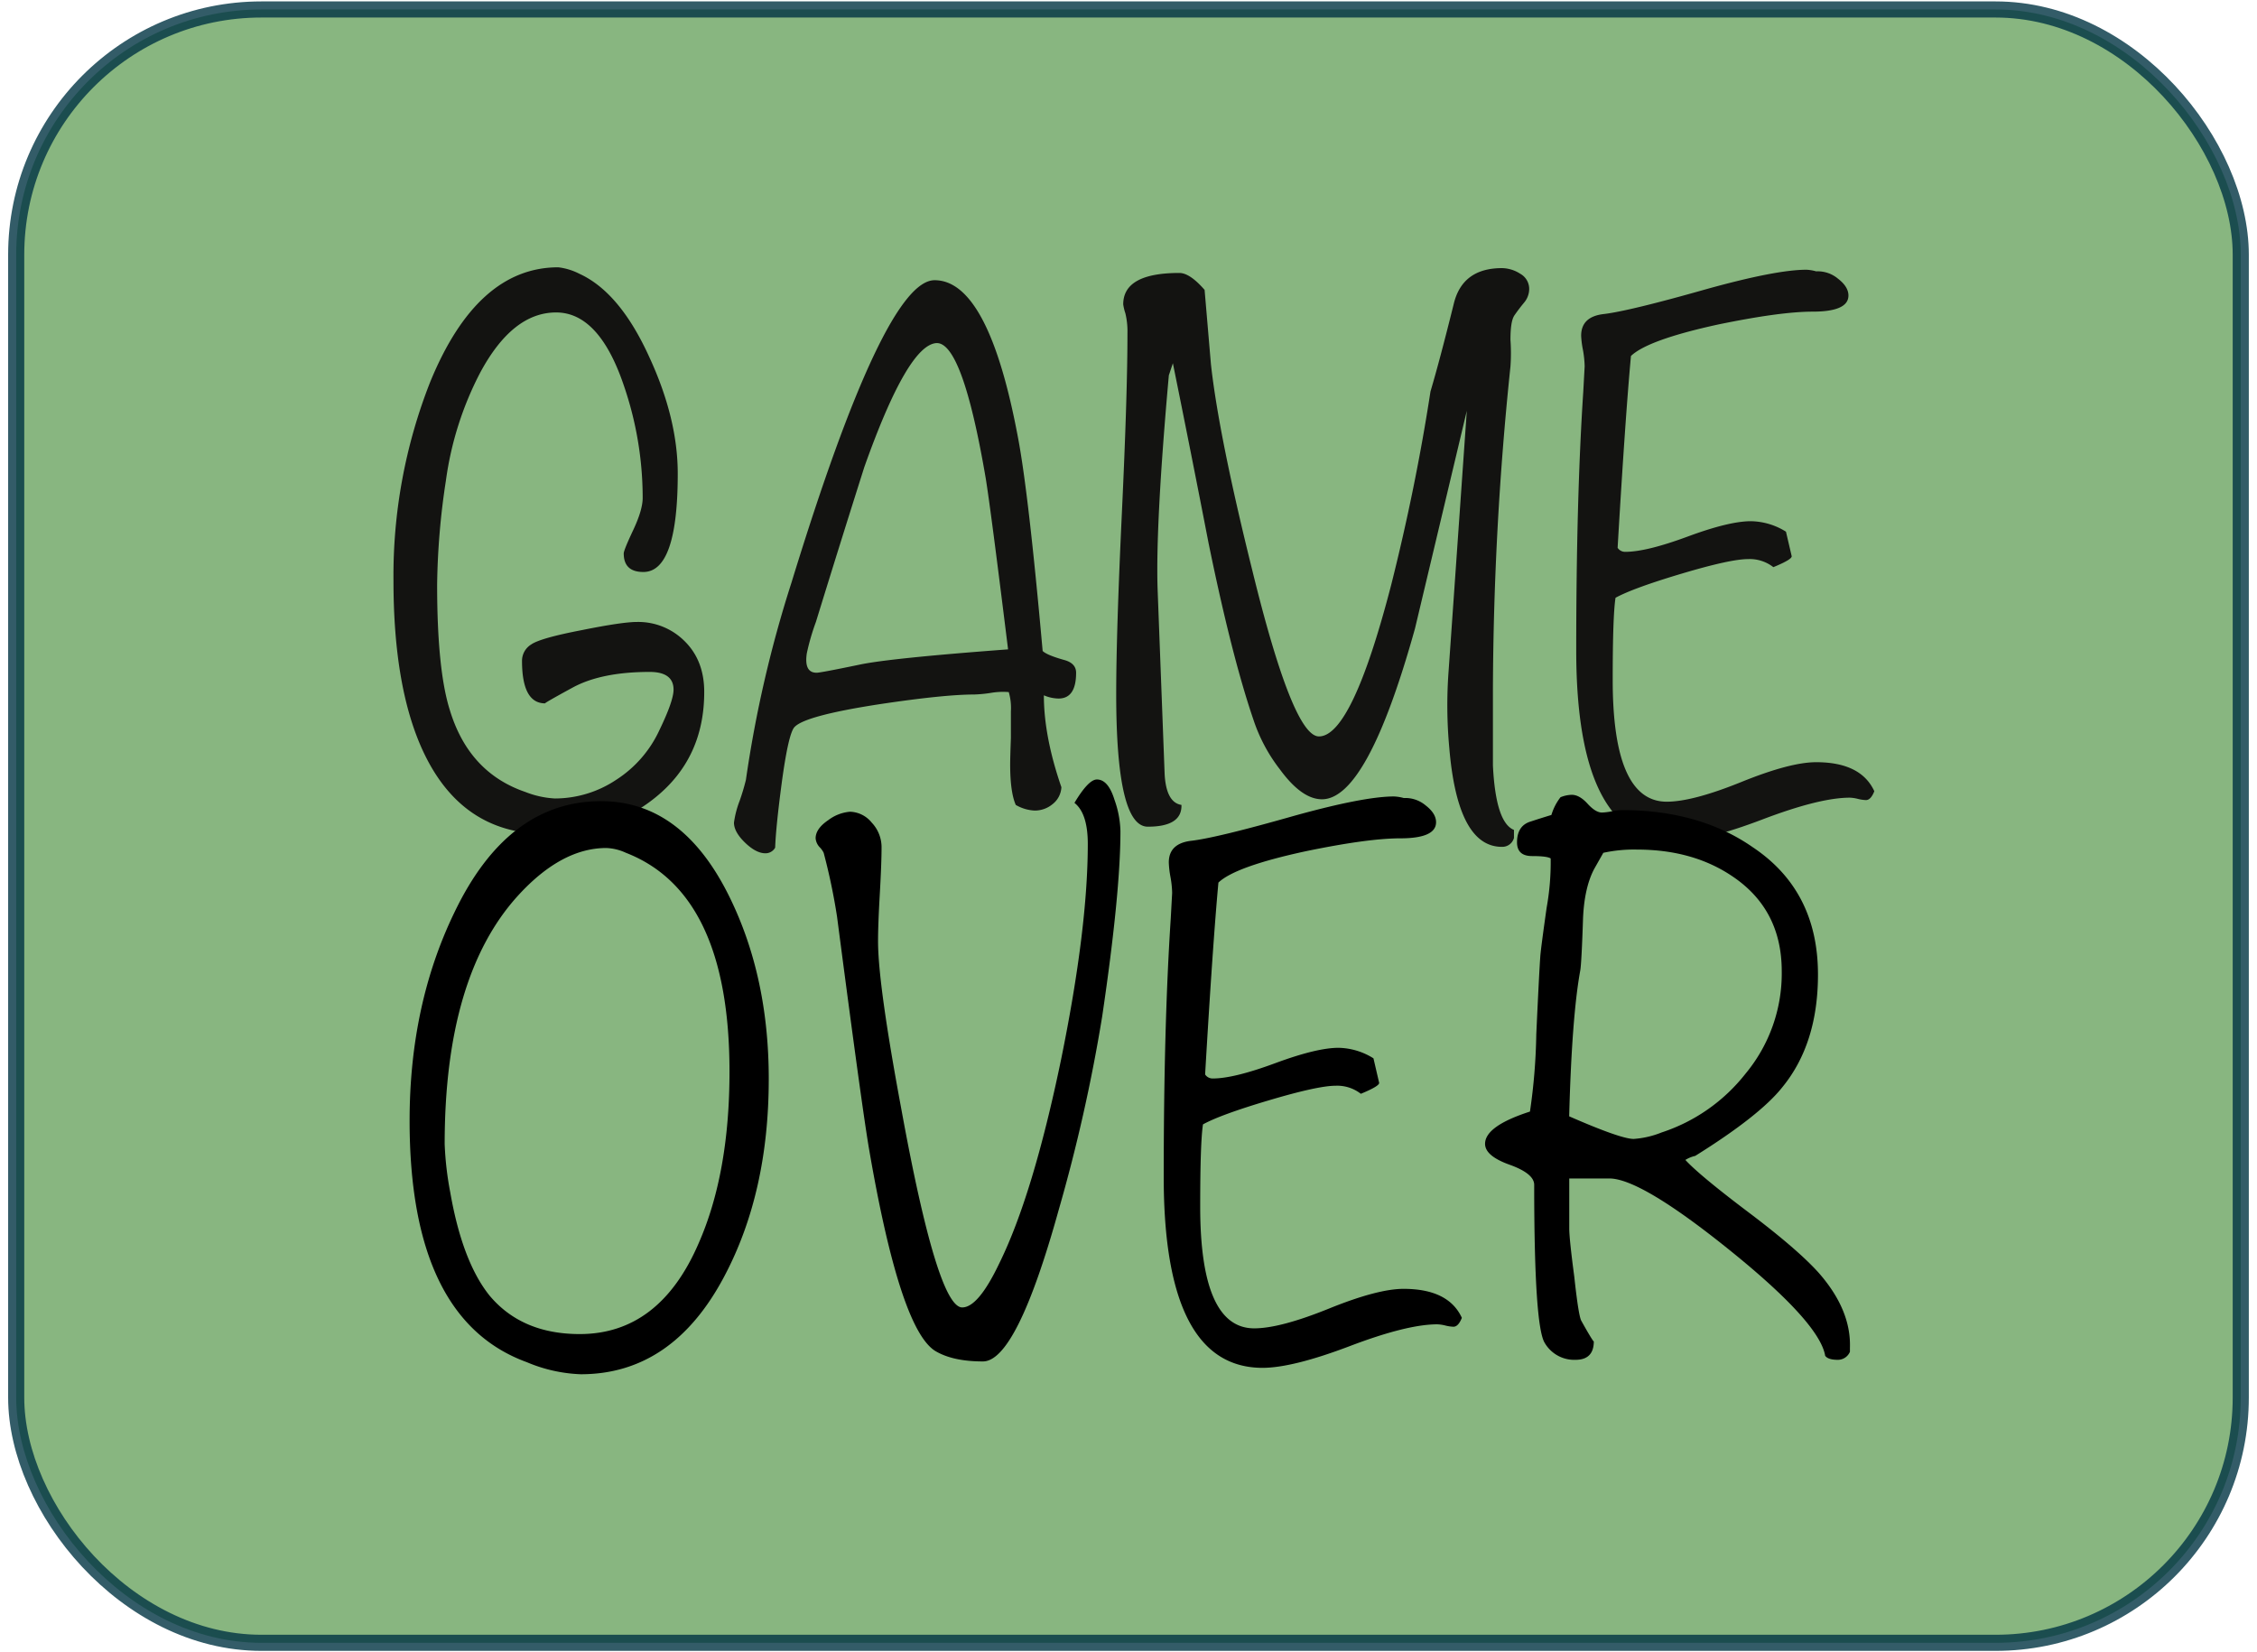 <svg xmlns="http://www.w3.org/2000/svg" width="560" height="410" viewBox="0 0 560 410"><defs><style>.cls-1{fill:#6ba460;stroke:#003442;stroke-miterlimit:10;stroke-width:4px;opacity:0.8;}.cls-2{fill:#131311;}</style></defs><title>gameover</title><g id="Lag_1" data-name="Lag 1"><rect class="cls-1" x="4.02" y="2.35" width="551.95" height="405.29" rx="60.85"/><path class="cls-2" d="M174.73,171.73q0,16.4-12.18,26.2-11.15,9-27.15,9-20.9,0-30.46-20.6-7.31-15.79-7.31-42.2a131,131,0,0,1,9.05-49.2q11.66-28.61,31.85-28.6a15.38,15.38,0,0,1,5.22,1.6q10.09,4.6,17.41,20.8,7,15.19,7,28.8,0,24.41-8.53,24.4-4.87,0-4.87-4.6c0-.53.78-2.47,2.35-5.8s2.35-6,2.35-8a85.88,85.88,0,0,0-4.72-28q-6.12-18-16.76-18-10.84,0-18.87,15a81.63,81.63,0,0,0-8.47,26.7,182.66,182.66,0,0,0-2.18,25.9q0,21,3.13,31,4.71,15.6,18.8,20.4a23.13,23.13,0,0,0,7.31,1.6,27.45,27.45,0,0,0,15.14-4.6,29.13,29.13,0,0,0,10.79-12.4q3.48-7.2,3.49-10c0-2.93-2-4.4-5.92-4.4q-12,0-19.15,3.9t-6.79,3.9q-5.75,0-5.74-10.6a4.75,4.75,0,0,1,2.26-4q2.26-1.6,12.71-3.6,9.92-2,13.58-2a16.25,16.25,0,0,1,11.83,4.8Q174.74,163.93,174.73,171.73Z"/><path class="cls-2" d="M267,166.93q0,6.4-4.35,6.4a9.49,9.49,0,0,1-3.65-.8q0,10.2,4.35,22.8a5.67,5.67,0,0,1-2.18,4.2,6.91,6.91,0,0,1-4.44,1.6,10.2,10.2,0,0,1-4.7-1.4c-.93-2.13-1.39-5.47-1.39-10q0-1.8.18-6.6v-6.6a14.1,14.1,0,0,0-.53-4.8,17.94,17.94,0,0,0-4.44.2,33.23,33.23,0,0,1-4.09.4q-7.49,0-23.49,2.4-18.28,2.81-21.06,5.6-1.58,1.39-3.31,14.4c-.93,7.07-1.45,12.26-1.57,15.6a2.73,2.73,0,0,1-2.43,1.4c-1.51,0-3.2-.87-5-2.6s-2.79-3.4-2.79-5a23.92,23.92,0,0,1,1.4-5.4,54.11,54.11,0,0,0,1.56-5.2,298.89,298.89,0,0,1,11.32-49q23-75,35.5-75,13.41,0,20.72,39.2,2.61,13.8,6.09,52.8,1,1,5.22,2.2Q267,164.52,267,166.93Zm-16.88-5.8q-4.35-35.2-5.57-42.6-5.75-33.6-12.18-33.4-7.14.41-17.93,30.8-6.09,19.2-12,38.4a56.71,56.71,0,0,0-2.26,7.8q-.71,4.8,2.43,4.8,1,0,10.62-2Q220.69,163.33,250.1,161.13Z"/><path class="cls-2" d="M379.42,71.73a5.3,5.3,0,0,1-1.3,3.4c-.88,1.07-1.66,2.1-2.35,3.1s-1,3-1,6.1a47.18,47.18,0,0,1,0,6.6,793.92,793.92,0,0,0-4.35,80v19q.69,14.2,5.22,16v2a3,3,0,0,1-3,2.2q-11,0-13.05-24.6a114.68,114.68,0,0,1-.17-19l4.52-64.6q-6.42,27-12.85,54-11.81,42.4-23.09,42.4-5,0-10.42-7.4a41.11,41.11,0,0,1-6.6-12.4q-5.39-15.79-11.12-43.8-4.34-22.39-8.85-44.6l-1,3q-3.31,37-2.79,53l1.74,45.8c.23,4.8,1.63,7.4,4.18,7.8q.17,5.4-8.35,5.4-7.85,0-7.84-33,0-15,1.4-44.7t1.39-44.7a19.13,19.13,0,0,0-.52-5,12.48,12.48,0,0,1-.53-2.2q0-7.8,13.93-7.8,2.61,0,6.26,4.2.53,6.19,1.57,18.4,1.92,17.6,10.27,51.2,10.09,41.21,16.53,41.2,8.19,0,17.93-37.6,6.09-24.19,9.75-48,2.26-7.6,5.74-21.6,2.1-9,12-9a8.59,8.59,0,0,1,4.53,1.4A4.3,4.3,0,0,1,379.42,71.73Z"/><path class="cls-2" d="M465.05,196.33c-.58,1.47-1.27,2.2-2.08,2.2a9.7,9.7,0,0,1-2-.3,9.63,9.63,0,0,0-2-.3q-7.48,0-21.67,5.4t-21.67,5.4q-24.54,0-24.54-47.34,0-37.54,1.74-64.1l.35-6.4a26,26,0,0,0-.43-4.09,22.79,22.79,0,0,1-.44-3.49q0-4.8,5.74-5.4,6.45-.8,25.42-6.19,17.22-4.78,24.71-4.79a10.49,10.49,0,0,1,2.44.4,7.83,7.83,0,0,1,5.39,1.8c1.74,1.33,2.62,2.73,2.62,4.2q0,4-8.88,4-8,0-23.5,3.2-17.4,3.8-21.58,7.8-1.4,15.19-3.31,47.6a2.2,2.2,0,0,0,1.92,1q5.22,0,15.49-3.8t15.66-3.8a16.86,16.86,0,0,1,8.7,2.6l1.4,6c.23.53-1.28,1.47-4.53,2.8a9.55,9.55,0,0,0-6.26-2q-4.37,0-16.45,3.6t-16.45,6q-.7,4.39-.7,20.4,0,30.2,13.41,30.2,6.43,0,18.53-4.9t18.54-4.9Q461.74,189.13,465.05,196.33Z"/><path d="M190.74,267.72q0,28.15-11,48.93Q166.9,341,144.1,341a37.73,37.73,0,0,1-13.4-3q-29.07-10.59-29.07-59.92,0-28.76,11.14-51.72,13.23-27.57,36.38-27.56,20.19,0,31.85,23.76Q190.74,242.35,190.74,267.72Zm-9.74-1.8q0-44.33-25.7-54.31a12.69,12.69,0,0,0-4.86-1.19q-11.12,0-21.88,11.78-18.23,20-18.23,61.69a79.79,79.79,0,0,0,1.39,12q3,17.17,9.72,25.56,8,9.58,22.4,9.58,19.8,0,29.52-22.56Q181,291.08,181,265.92Z"/><path d="M278,206.22q0,15.39-4.53,46a413.53,413.53,0,0,1-10.79,48q-10.44,37.59-18.8,37.6-7.49,0-11.83-2.6-8.72-5.4-16.37-49.8-1.74-10-8-58a151.55,151.55,0,0,0-3.31-15.8,5.09,5.09,0,0,0-1-1.4,3.65,3.65,0,0,1-1-2.21q0-2.38,3.13-4.5a10.31,10.31,0,0,1,5.4-2.09,7.18,7.18,0,0,1,5.39,2.7,8.88,8.88,0,0,1,2.44,6.1q0,4-.44,11.7t-.43,11.7q0,10.59,5.74,41.39,9,49.41,15.14,49.41,4,0,9.23-11,8.36-17,15.32-50.6,6.6-32.4,6.61-53.4,0-7.6-3.31-10.2,3.48-5.81,5.57-5.8c1.86,0,3.31,1.66,4.35,5A24.87,24.87,0,0,1,278,206.22Z"/><path d="M362.71,327c-.58,1.47-1.28,2.21-2.09,2.21a9.72,9.72,0,0,1-2-.3,9.72,9.72,0,0,0-2-.3q-7.49,0-21.67,5.39t-21.67,5.41q-24.54,0-24.54-47.34,0-37.54,1.74-64.11l.35-6.39a24.88,24.88,0,0,0-.44-4.09A23.83,23.83,0,0,1,290,214q0-4.78,5.74-5.39,6.44-.79,25.41-6.19,17.24-4.78,24.72-4.79a10.77,10.77,0,0,1,2.43.39,7.8,7.8,0,0,1,5.4,1.81q2.61,2,2.61,4.19,0,4-8.88,4-8,0-23.49,3.21Q306.49,215,302.31,219q-1.4,15.21-3.3,47.61a2.21,2.21,0,0,0,1.91,1q5.22,0,15.49-3.8T332.08,260a16.79,16.79,0,0,1,8.7,2.61l1.39,6q.34.79-4.52,2.8a9.54,9.54,0,0,0-6.27-2q-4.35,0-16.45,3.59t-16.45,6q-.69,4.41-.69,20.41,0,30.19,13.4,30.2,6.44,0,18.54-4.9t18.53-4.9Q359.41,319.82,362.71,327Z"/><path d="M459,334.42v1a3.25,3.25,0,0,1-3,2c-1.63,0-2.67-.34-3.14-1q-1.39-8.21-23.56-26.1t-30-17.9h-9.94v12.4q0,2.6,1.25,12,1.08,10,1.79,11c2,3.6,3.05,5.26,3.05,5,0,3.06-1.51,4.6-4.53,4.6a8.48,8.48,0,0,1-7.65-4.2q-2.61-4.2-2.61-39.21c0-1.86-2-3.53-6.1-5s-6.09-3.19-6.09-5.19q0-4.41,11.14-8a147.32,147.32,0,0,0,1.57-19.2q.69-15,1-19.4.18-2.21,1.57-12a63.56,63.56,0,0,0,1-12.21c-.58-.39-2.12-.59-4.61-.59s-3.74-1.14-3.74-3.41c0-2.79,1.16-4.53,3.48-5.19,1.62-.54,3.31-1.07,5.05-1.6a13.36,13.36,0,0,1,2.26-4.4,7.89,7.89,0,0,1,2.78-.6q1.92,0,3.92,2.2c1.33,1.46,2.52,2.2,3.57,2.2a14.81,14.81,0,0,0,2.43-.3,14.19,14.19,0,0,1,2.44-.31q19.32,0,32.55,9.21,16.19,10.8,16.19,31.6,0,17.19-8.88,28-5.56,7-21.58,17a7.9,7.9,0,0,0-2.44,1q3.48,3.8,15.67,13t17.4,15Q459.31,325,459,334.42ZM442.08,241q0-15.19-12-23.39-9.89-6.81-23.94-6.8a35.77,35.77,0,0,0-8.33.8l-2.26,4q-2.43,4.59-2.77,12.2-.36,11-.69,13Q390,252.22,389.34,277q12.82,5.61,16,5.61a22.72,22.72,0,0,0,6.94-1.61,43.78,43.78,0,0,0,20.82-14.59A38.93,38.93,0,0,0,442.08,241Z"/></g></svg>
